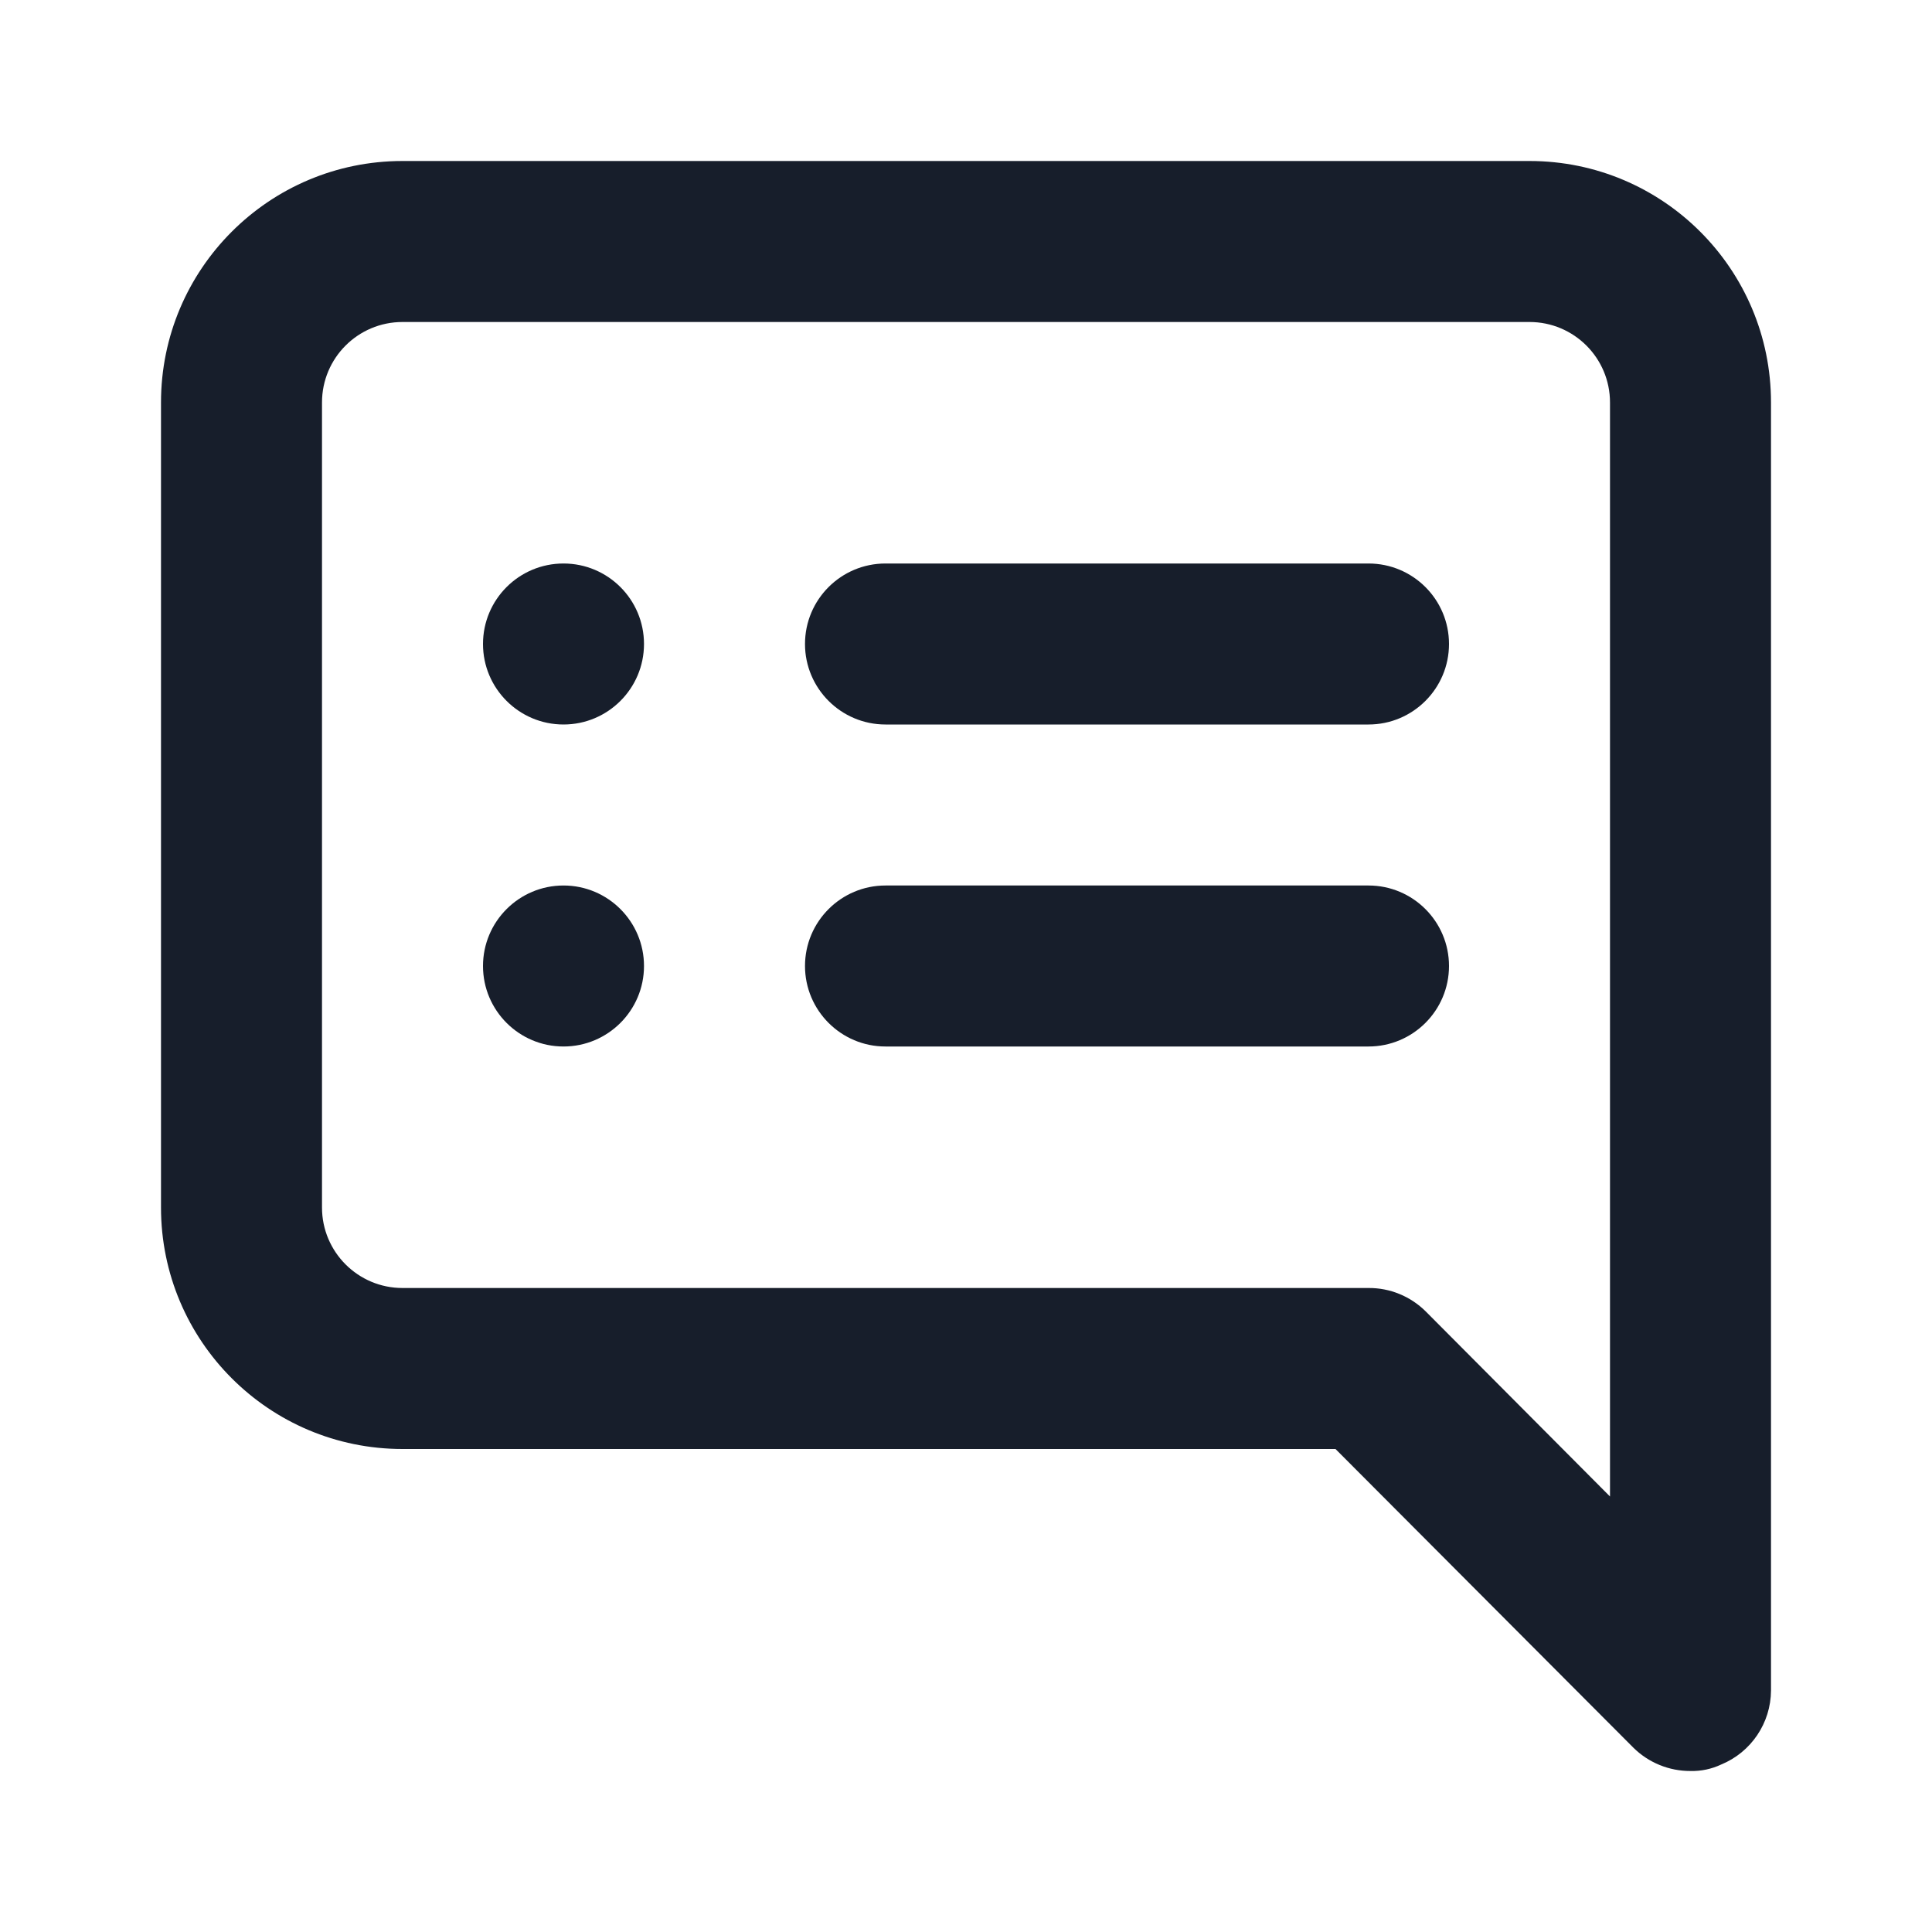 <svg width="24" height="24" viewBox="0 0 24 24" fill="none" xmlns="http://www.w3.org/2000/svg">
<path fill-rule="evenodd" clip-rule="evenodd" d="M7 7C6.448 7 6 7.447 6 8C6 8.552 6.448 9 7 9C7.552 9 8 8.552 8 8C8 7.447 7.552 7 7 7ZM7 11C6.448 11 6 11.448 6 12C6 12.552 6.448 13 7 13C7.552 13 8 12.552 8 12C8 11.448 7.552 11 7 11ZM17 11H11C10.448 11 10 11.448 10 12C10 12.552 10.448 13 11 13H17C17.552 13 18 12.552 18 12C18 11.448 17.552 11 17 11ZM17 7H11C10.448 7 10 7.447 10 8C10 8.552 10.448 9 11 9H17C17.552 9 18 8.552 18 8C18 7.447 17.552 7 17 7ZM19 2H5C3.343 2 2 3.343 2 5V15C2 16.657 3.343 18 5 18H16.59L20.29 21.71C20.479 21.897 20.734 22.001 21 22C21.131 22.003 21.261 21.976 21.38 21.92C21.753 21.767 21.998 21.404 22 21V5C22 3.343 20.657 2 19 2ZM20 18.59L17.71 16.29C17.521 16.103 17.266 15.998 17 16H5C4.448 16 4 15.552 4 15V5C4 4.447 4.448 4 5 4H19C19.552 4 20 4.447 20 5V18.59Z" fill="#171E2B"/>
</svg>
